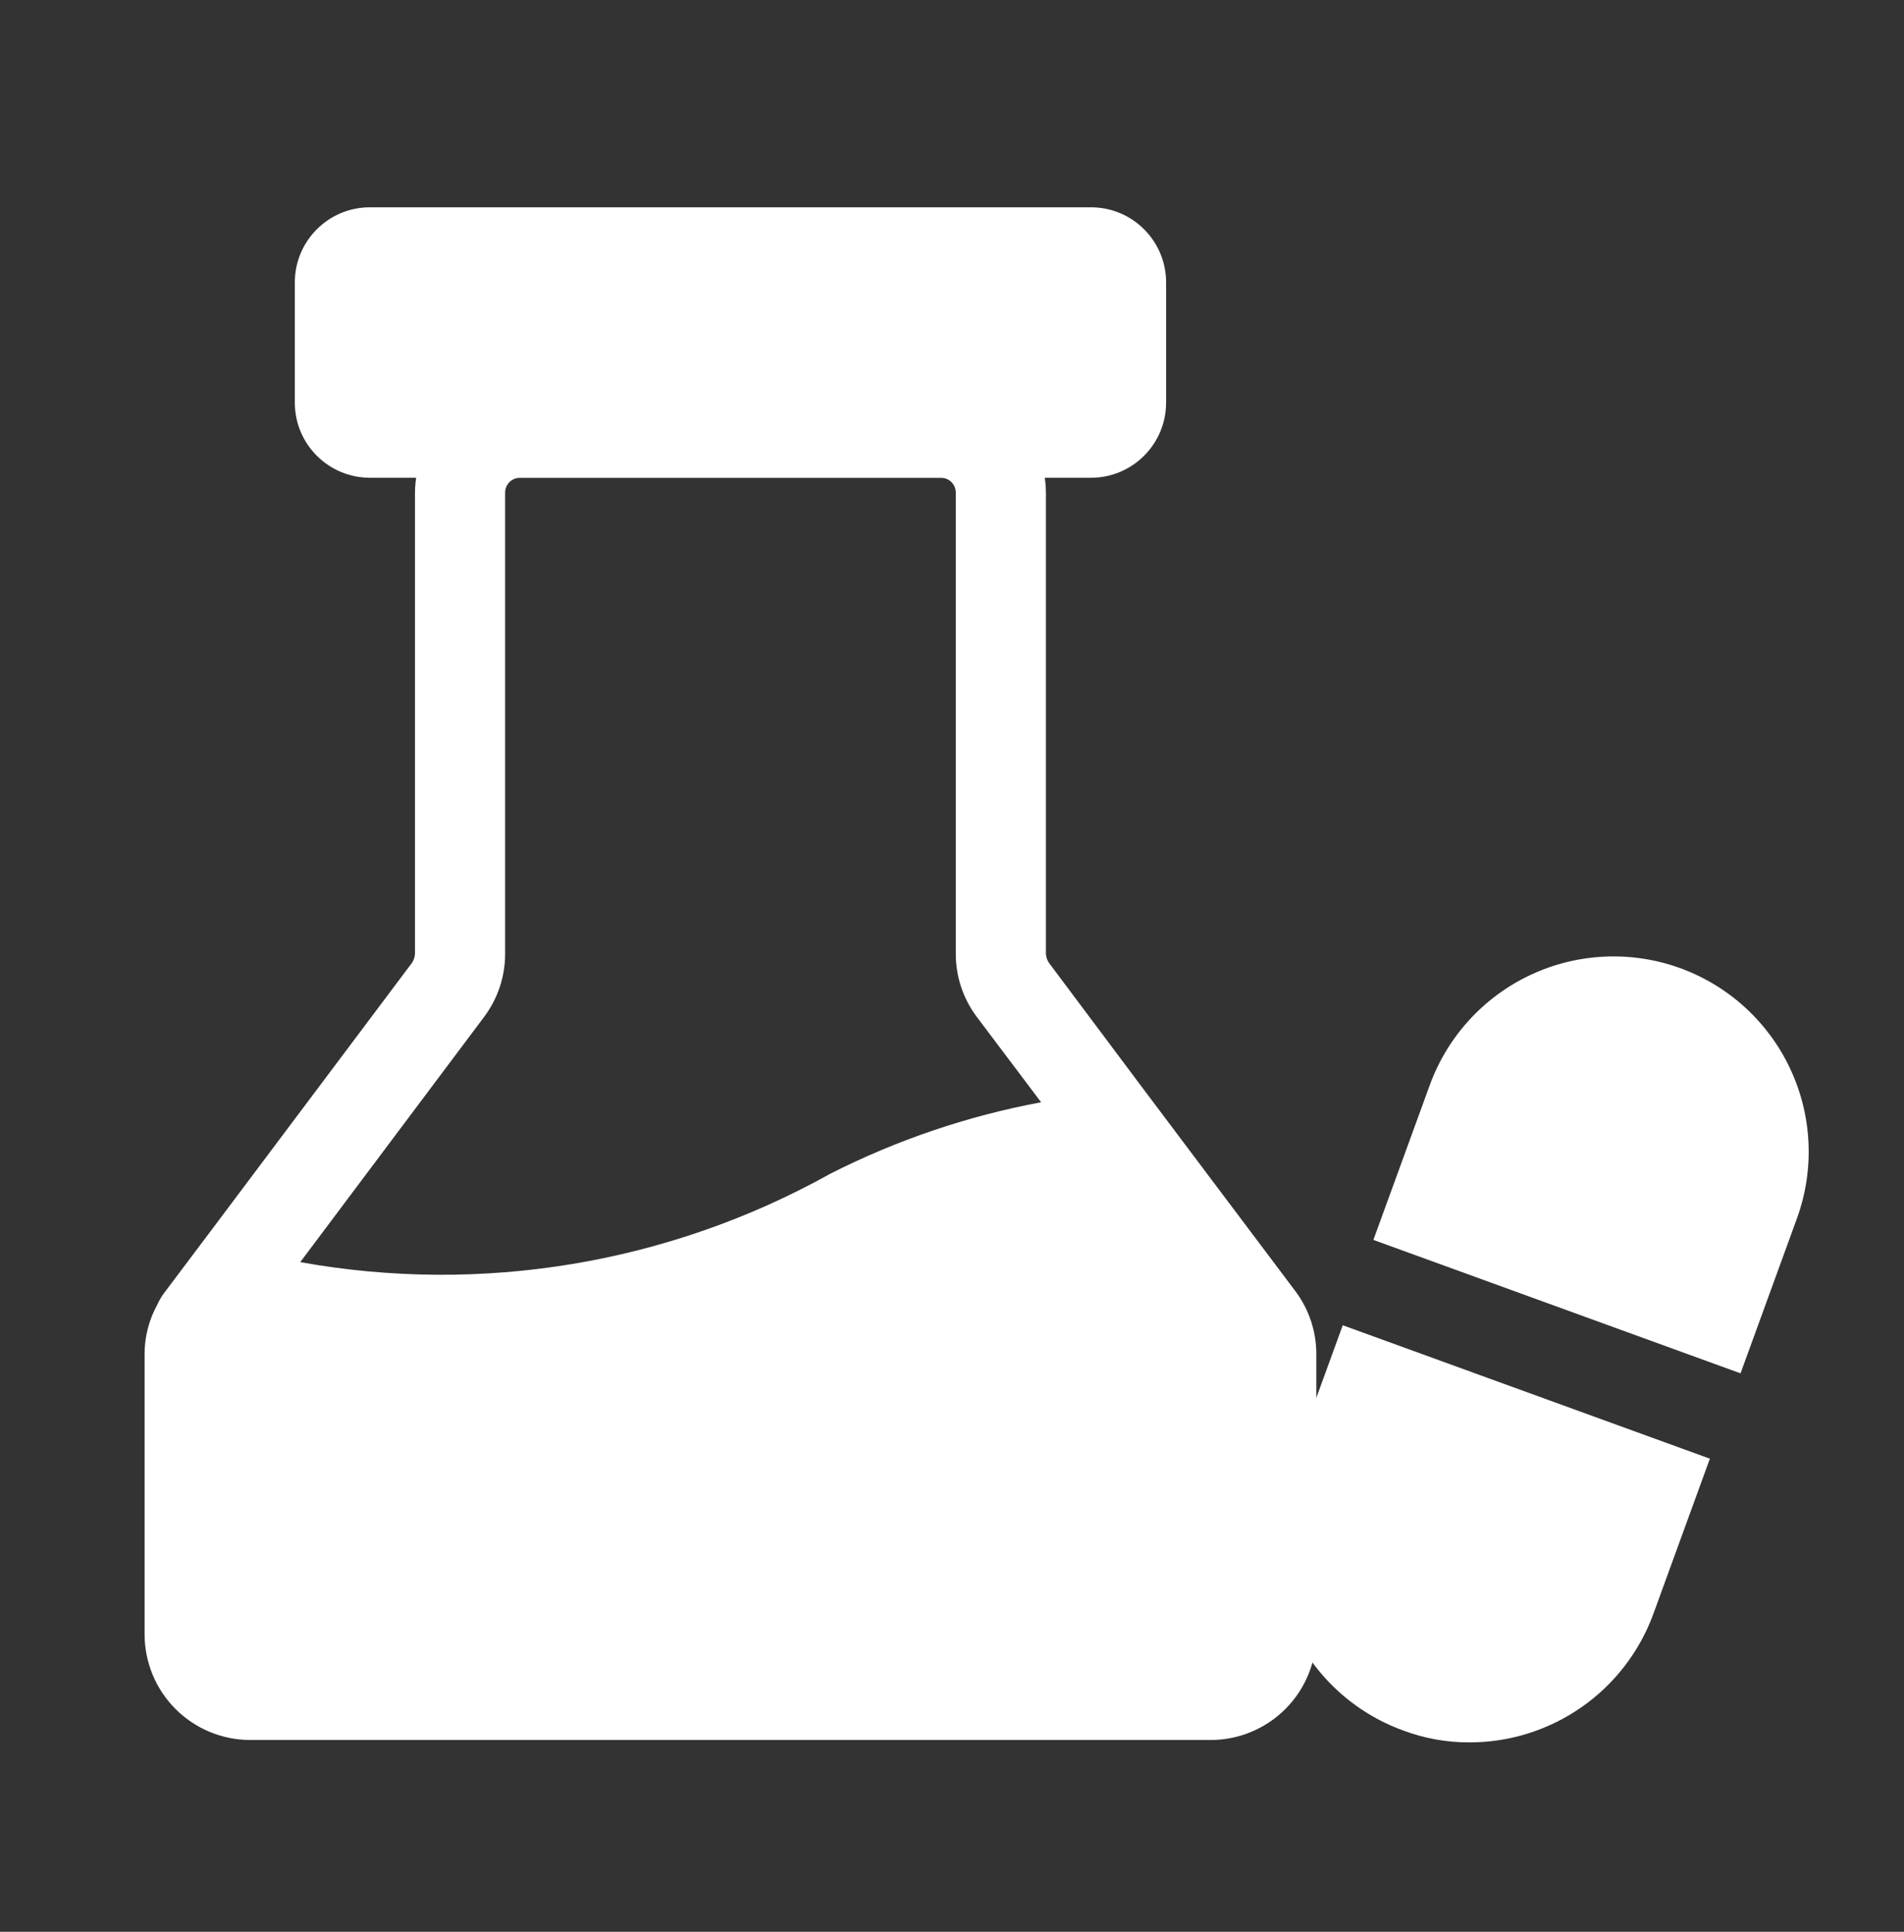 <svg xmlns="http://www.w3.org/2000/svg" width="70" height="71" viewBox="0 0 70 71" fill="none"><rect x="0" y="0" width="70" height="71" fill="#333333" stroke="none"/><g clip-path="url(#clip0_73_2054)"><g clip-path="url(#clip1_73_2054)"><path d="M40.109 7.619H13.6C12.075 7.619 10.839 8.855 10.839 10.38V14.798C10.839 16.323 12.075 17.559 13.6 17.559H40.109C41.635 17.559 42.871 16.323 42.871 14.798V10.38C42.871 8.855 41.635 7.619 40.109 7.619Z" fill="white"></path><path d="M49.366 48.708L62.863 53.612L60.787 59.312C60.281 60.698 59.361 61.895 58.152 62.74C56.943 63.586 55.502 64.04 54.027 64.039C53.189 64.043 52.358 63.893 51.575 63.597C49.789 62.945 48.336 61.611 47.532 59.888C46.729 58.165 46.641 56.194 47.289 54.407L49.366 48.708ZM66.066 44.776L63.99 50.475L50.492 45.571L52.569 39.871C53.224 38.083 54.561 36.627 56.288 35.823C58.015 35.02 59.991 34.934 61.781 35.586C63.566 36.238 65.02 37.572 65.823 39.295C66.627 41.017 66.714 42.989 66.066 44.776Z" fill="white"></path><path d="M47.62 47.449L44.528 43.34L42.053 40.048L38.563 35.387C38.497 35.288 38.459 35.174 38.453 35.056V18.112C38.448 17.088 38.039 16.107 37.315 15.383C36.591 14.659 35.611 14.251 34.587 14.246H19.123C18.099 14.251 17.119 14.659 16.395 15.383C15.671 16.107 15.262 17.088 15.257 18.112V35.056C15.251 35.174 15.213 35.288 15.147 35.387L7.768 45.217L6.089 47.449C5.966 47.605 5.862 47.775 5.78 47.957C5.475 48.512 5.315 49.135 5.316 49.768V60.085C5.321 61.108 5.73 62.089 6.454 62.813C7.178 63.537 8.158 63.946 9.182 63.951H44.528C45.551 63.946 46.532 63.537 47.256 62.813C47.98 62.089 48.389 61.108 48.394 60.085V49.768C48.395 48.931 48.123 48.117 47.62 47.449ZM17.798 37.375C18.3 36.706 18.572 35.892 18.571 35.056V18.112C18.57 18.039 18.584 17.967 18.611 17.899C18.638 17.832 18.679 17.771 18.73 17.719C18.782 17.668 18.843 17.627 18.911 17.6C18.978 17.572 19.05 17.559 19.123 17.559H34.587C34.66 17.559 34.732 17.572 34.799 17.6C34.867 17.627 34.928 17.668 34.979 17.719C35.031 17.771 35.071 17.832 35.099 17.899C35.126 17.967 35.14 18.039 35.139 18.112V35.056C35.138 35.892 35.409 36.706 35.912 37.375L38.276 40.512C35.579 41.014 32.968 41.899 30.522 43.141C24.598 46.442 17.713 47.59 11.038 46.388L17.798 37.375Z" fill="white"></path></g></g><defs><clipPath id="clip0_73_2054"><rect width="70" height="70" fill="white" transform="translate(0 0.439)"></rect></clipPath><clipPath id="clip1_73_2054"><rect width="70.691" height="70.691" fill="white" transform="translate(0.346 0.439)"></rect></clipPath></defs></svg>